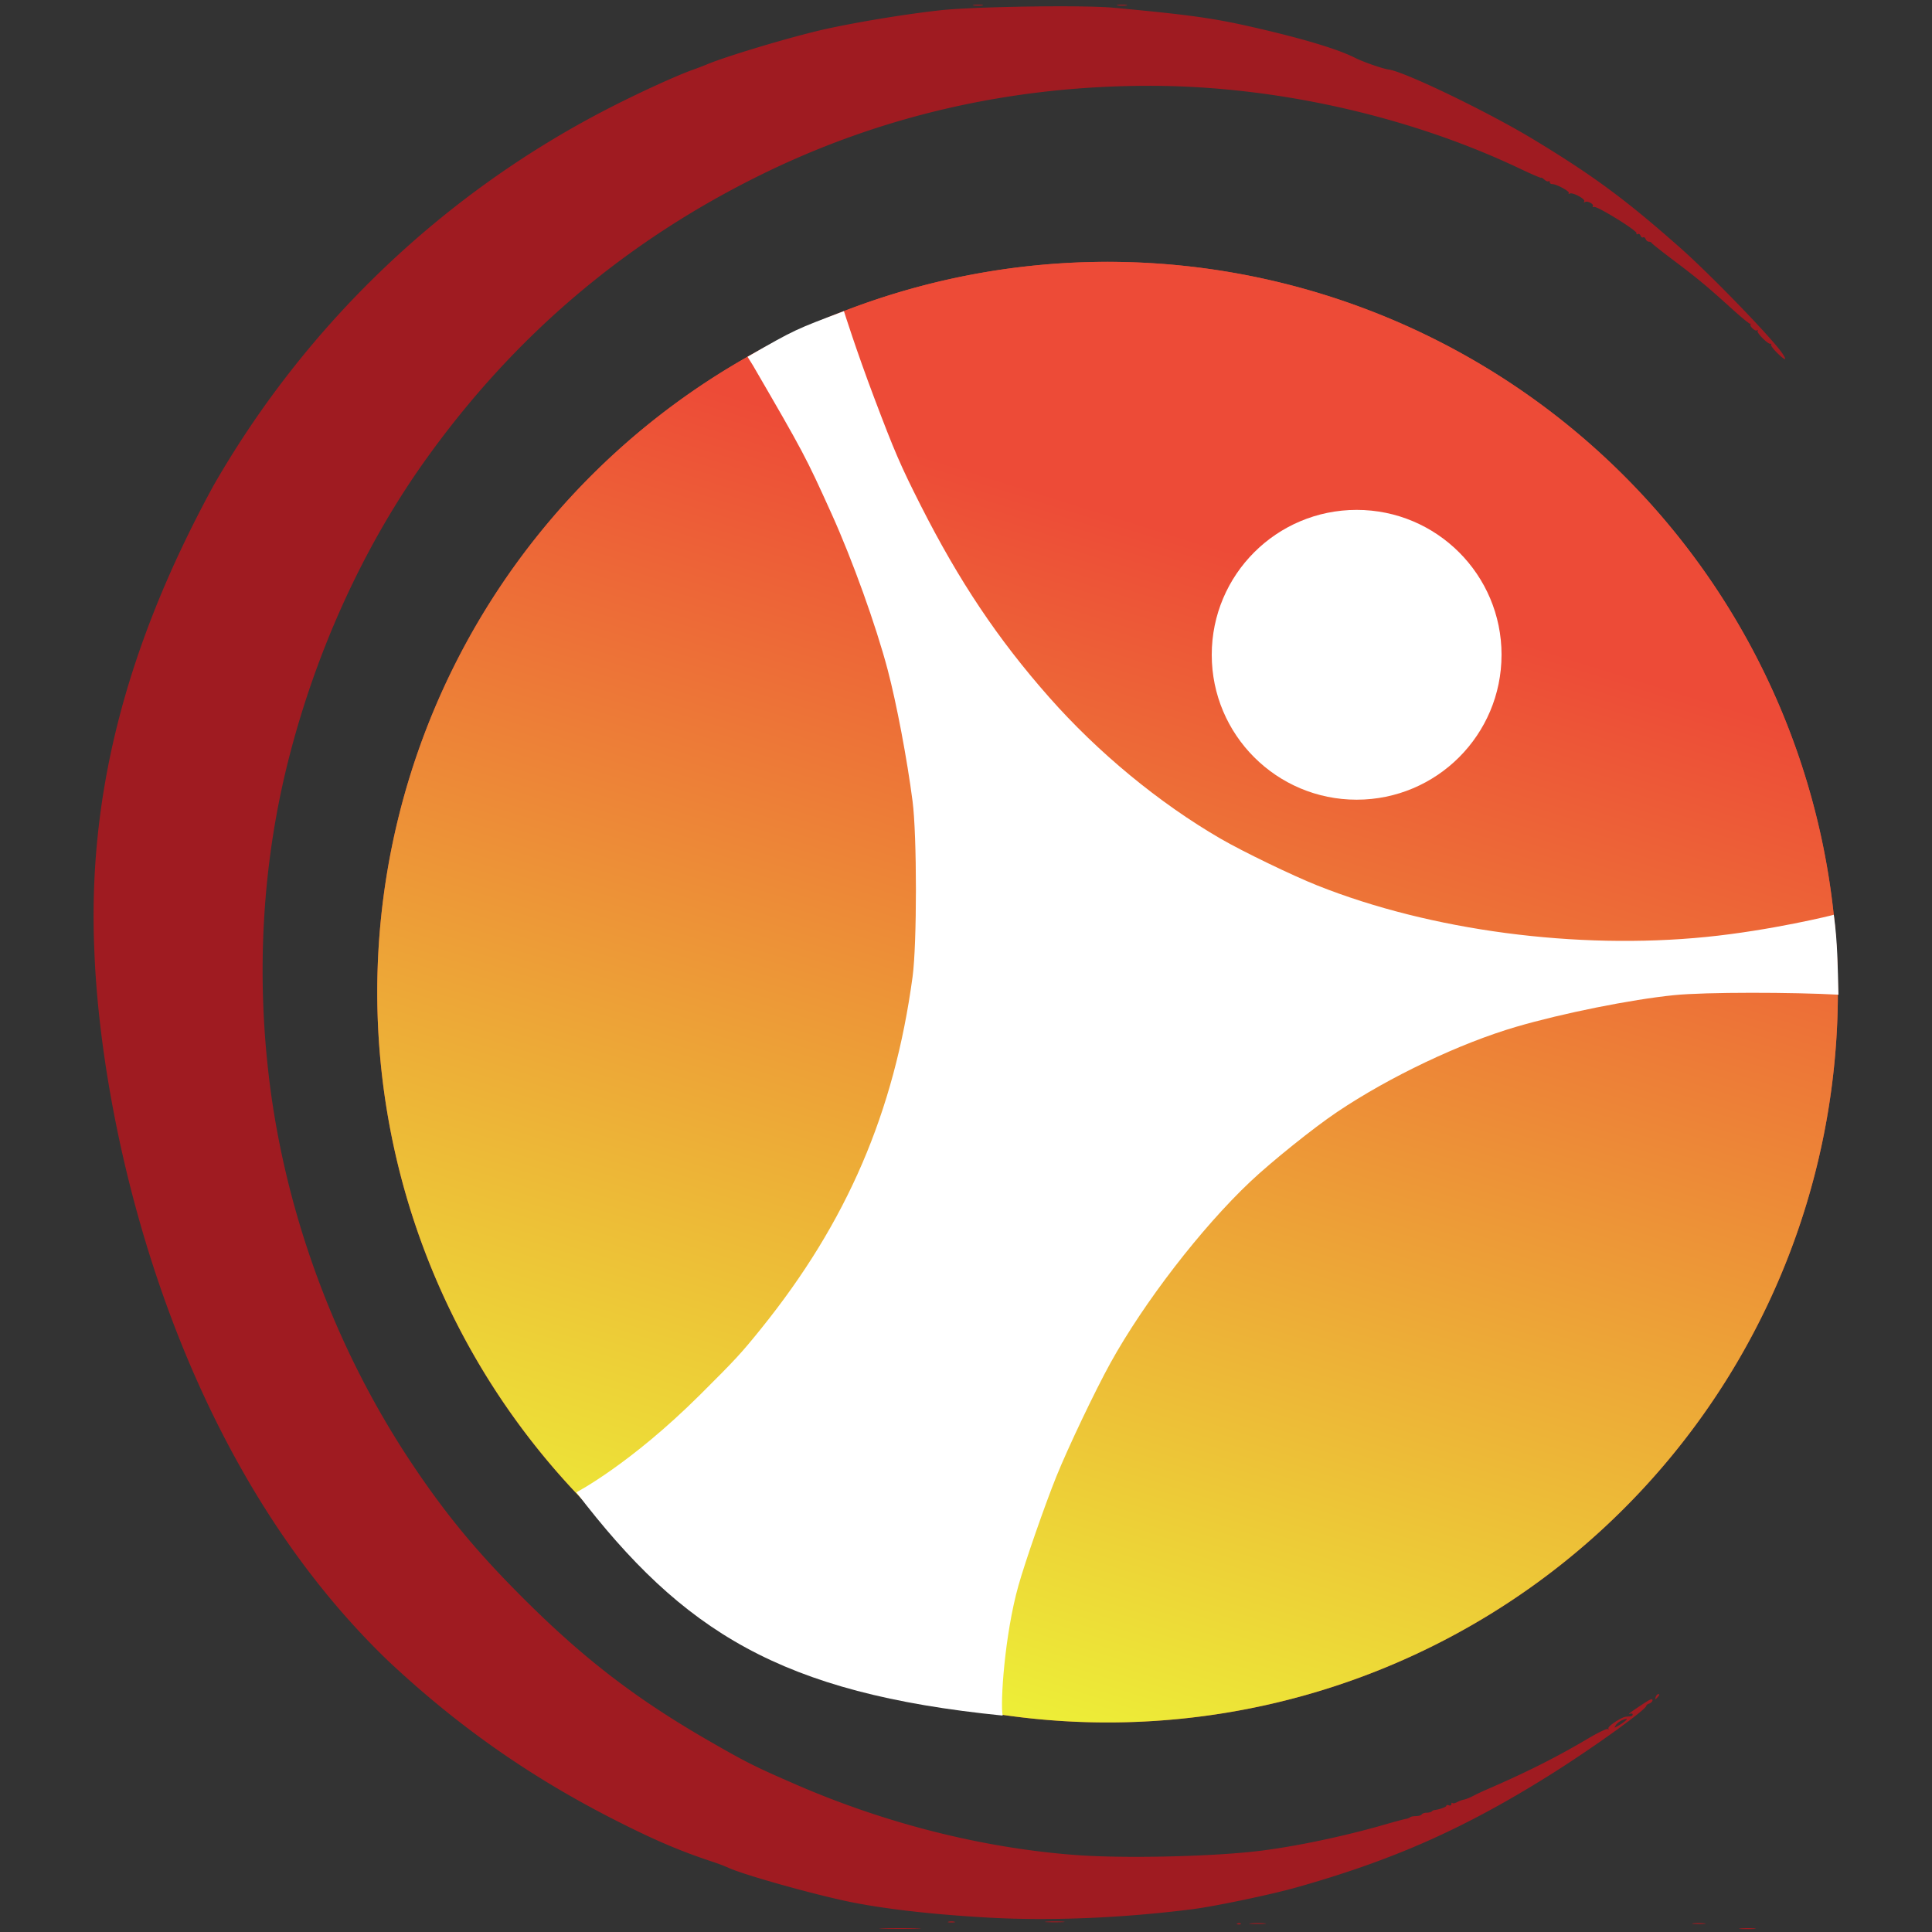 <svg xmlns="http://www.w3.org/2000/svg" xmlns:xlink="http://www.w3.org/1999/xlink" xml:space="preserve" width="500" height="500" viewBox="0 0 132.292 132.292">
  <rect x="0" y="0" width="132.292" height="132.292" fill="#333333" stroke="none"/>
  <defs>
    <linearGradient id="a">
      <stop offset=".201" style="stop-color:#ef4b37;stop-opacity:1"/>
      <stop offset="1" style="stop-color:#efff37;stop-opacity:1"/>
    </linearGradient>
    <linearGradient xlink:href="#a" id="b" x1="94.825" y1="19.653" x2="65.013" y2="115.164" gradientUnits="userSpaceOnUse"/>
  </defs>
  <path d="M125.846 67.936a50.006 50.006 0 0 1-50.007 50.006 50.006 50.006 0 0 1-50.006-50.006 50.006 50.006 0 0 1 50.006-50.006 50.006 50.006 0 0 1 50.006 50.006Z" style="opacity:.9;fill:#ef4b37;fill-rule:evenodd;stroke-width:.083;stroke-linecap:round;stroke-linejoin:bevel;stroke-miterlimit:0"/>
  <path d="M61.095 115.719a50.006 50.006 0 0 1-33.04-62.527 50.006 50.006 0 0 1 62.528-33.04 50.006 50.006 0 0 1 33.04 62.528 50.006 50.006 0 0 1-62.528 33.04Z" style="opacity:.9;fill:url(#b);fill-rule:evenodd;stroke-width:.083;stroke-linecap:round;stroke-linejoin:bevel;stroke-miterlimit:0"/>
  <path d="M60.484 132.043c.658-.02 1.702-.02 2.321.001.62.02.081.038-1.195.038-1.277 0-1.783-.017-1.126-.038zm58.716.003c.273-.025.691-.024.929 0 .237.026.014.046-.497.045-.51 0-.705-.02-.432-.045zm-34.461-.342c.084-.034.184-.03.222.009.039.038-.03.066-.152.06-.135-.006-.163-.033-.07-.07zm.924-.006c.273-.025.69-.025.929 0 .237.025.014.045-.497.045-.51 0-.705-.02-.432-.045zm30.285 0a3.7 3.7 0 0 1 .754 0c.208.026.038.047-.377.047s-.584-.02-.377-.046zm-51.002-.112a.953.953 0 0 1 .406 0c.112.03.02.054-.203.054s-.315-.024-.203-.054zm6.73-.005c.304-.023.8-.023 1.103 0 .303.024.055.044-.551.044-.606 0-.855-.02-.551-.043zm-3.858-.267c-4.067-.219-7.679-.645-10.154-1.198-2.751-.616-6.862-1.79-7.8-2.228a12.255 12.255 0 0 0-1.044-.396c-2.192-.725-3.846-1.425-6.416-2.718-5.946-2.991-10.964-6.49-15.793-11.015-15.101-14.494-19.718-37.127-20.15-48.645-.452-10.275 1.956-20.498 8.158-31.865a65.958 65.958 0 0 1 27.03-25.818c2.051-1.057 4.656-2.25 5.803-2.657.32-.113.737-.273.929-.355 1.142-.489 4.983-1.658 7.426-2.26C57.887 1.646 61.766.989 64.396.703 66.759.448 74.179.337 76.231.528c5.071.47 6.795.706 9.348 1.284 3.511.794 5.993 1.533 7.189 2.14.555.283 1.917.757 2.32.809 1.08.139 6.803 2.901 9.923 4.79 4.075 2.466 6.31 4.117 10.038 7.415 2.116 1.873 6.294 6.193 7 7.24.345.51.207.508-.322-.004-.283-.275-.488-.544-.455-.598.033-.053.014-.083-.042-.065-.159.049-.957-.749-.878-.877.039-.063.017-.08-.048-.04-.132.081-.531-.303-.44-.424.032-.043.026-.054-.013-.026-.04.03-.601-.428-1.248-1.015-1.681-1.526-2.38-2.106-4.019-3.34-.797-.601-1.468-1.132-1.489-1.18-.021-.048-.107-.087-.19-.087-.084 0-.184-.082-.222-.182-.038-.1-.117-.152-.174-.116-.058.035-.136-.017-.175-.116-.038-.1-.123-.148-.189-.107-.065.04-.105.01-.088-.066.04-.177-2.699-1.867-2.904-1.792-.083.03-.12.006-.084-.054.09-.144-.371-.385-.54-.282-.078.05-.099.03-.05-.048.098-.16-.81-.645-.995-.53-.072.043-.099.028-.06-.034.074-.12-.846-.619-1.14-.619-.094 0-.171-.06-.171-.135 0-.075-.035-.1-.078-.058-.042.043-.173-.009-.29-.115-.117-.105-.212-.161-.212-.124 0 .037-.664-.247-1.474-.632-7.612-3.614-16.815-5.67-25.369-5.665-9.472.004-18.413 2.058-26.64 6.12-9.275 4.577-16.843 11.013-22.892 19.467C24.891 37.423 21.611 44.62 19.716 52.176c-1.75 6.977-2.182 14.456-1.265 21.874 1.137 9.19 4.545 18.351 9.713 26.11 2.327 3.493 4.437 6.05 7.619 9.232 4.221 4.22 7.818 6.978 12.915 9.9 2.452 1.407 2.999 1.68 5.774 2.888 6.188 2.694 12.886 4.38 19.263 4.846 3.328.243 9.407.1 12.591-.298 2.476-.308 5.744-.999 8.511-1.798.66-.19 1.298-.362 1.419-.38.12-.018.255-.07.299-.114.044-.044.225-.08.402-.08.177 0 .354-.052.394-.116.04-.064.19-.116.335-.116.145 0 .303-.04.351-.087a.336.336 0 0 1 .165-.094c.32-.027.831-.205.831-.289 0-.057.079-.073.174-.036.099.037.174.003.174-.081 0-.082.033-.115.074-.075.04.04.184.013.319-.062.135-.074.344-.152.465-.172.12-.02.408-.134.638-.255.23-.12.602-.298.825-.394 2.826-1.221 4.872-2.25 7.06-3.547.66-.391 1.256-.677 1.324-.635.069.043.09.022.048-.046-.079-.127.887-.77 1.2-.8l.32-.03c.08-.006.144-.062.144-.124s-.091-.08-.203-.041c-.2.07.157-.19 1.083-.793.334-.217.474-.26.474-.147 0 .089-.096.192-.213.23-.117.036-.212.107-.212.157 0 .265-3.787 2.979-6.676 4.784-5.849 3.654-10.635 5.775-17.257 7.647-1.762.498-5.614 1.304-7.167 1.5-4.754.6-9.617.804-13.81.58zm43.535-13.537c.089-.106.037-.108-.226-.01-.187.071-.404.23-.48.353-.138.22-.134.22.225.01.2-.118.417-.277.48-.353zm2.029-1.602c.037-.096.12-.174.185-.174.068 0 .056.073-.027.174-.08.095-.162.174-.185.174-.022 0-.01-.078.027-.174zM66.688.335c.177-.026.438-.025.58.003.143.027-.001.05-.32.048-.32 0-.436-.023-.26-.05zm9.864 0c.177-.026.438-.025.58.003.143.027-.002.05-.32.048-.32 0-.436-.023-.26-.05zM59.434-.217c.271-.024.715-.024.986 0 .272.024.05.044-.493.044-.542 0-.764-.02-.493-.044zm2.56.006c.084-.033.184-.03.223.01.038.038-.03.065-.153.06-.135-.006-.162-.033-.07-.07z" style="fill:#9f1b21"/>
  <path d="M102.816 44.836c0 5.48-4.441 9.922-9.921 9.922-5.48 0-9.922-4.442-9.922-9.922s4.442-9.922 9.922-9.922 9.922 4.442 9.922 9.922zM51.562 25.031c3.476 5.983 3.611 6.24 5.384 10.162 1.428 3.163 3.026 7.606 3.837 10.67.604 2.283 1.334 6.14 1.704 9 .306 2.37.306 9.771 0 12.027-1.259 9.284-4.49 16.79-10.364 24.078-1.374 1.705-1.766 2.129-4.198 4.548-4.787 4.761-8.46 6.669-8.46 6.669 7.296 9.541 13.986 13.764 29.191 15.287-.173-.847.133-5.534 1.08-8.9.46-1.632 1.81-5.517 2.59-7.453.807-2 2.667-5.904 3.721-7.809 2.293-4.142 6.216-9.23 9.553-12.385 1.459-1.38 4.356-3.706 5.958-4.783 3.58-2.408 8.417-4.708 12.27-5.835 3.175-.928 7.855-1.867 10.793-2.164 2.184-.222 8.204-.203 11.265-.032-.049-1.9-.058-3.591-.318-5.475.01.015-4.318 1.08-8.742 1.521-8.88.886-18.847-.433-26.61-3.52-1.71-.68-5.127-2.332-6.64-3.21-4.212-2.444-8.395-5.896-11.742-9.69-3.515-3.983-6.163-7.94-8.796-13.14-1.367-2.7-1.793-3.687-3.191-7.39-1.238-3.279-2.06-5.902-2.06-5.902-3.266 1.239-3.288 1.214-6.6 3.124 0 0 .306.487.375.602z" style="opacity:1;fill:#fff;fill-rule:evenodd;stroke-width:.04;stroke-linecap:round;stroke-linejoin:bevel;stroke-miterlimit:0"/>
</svg>